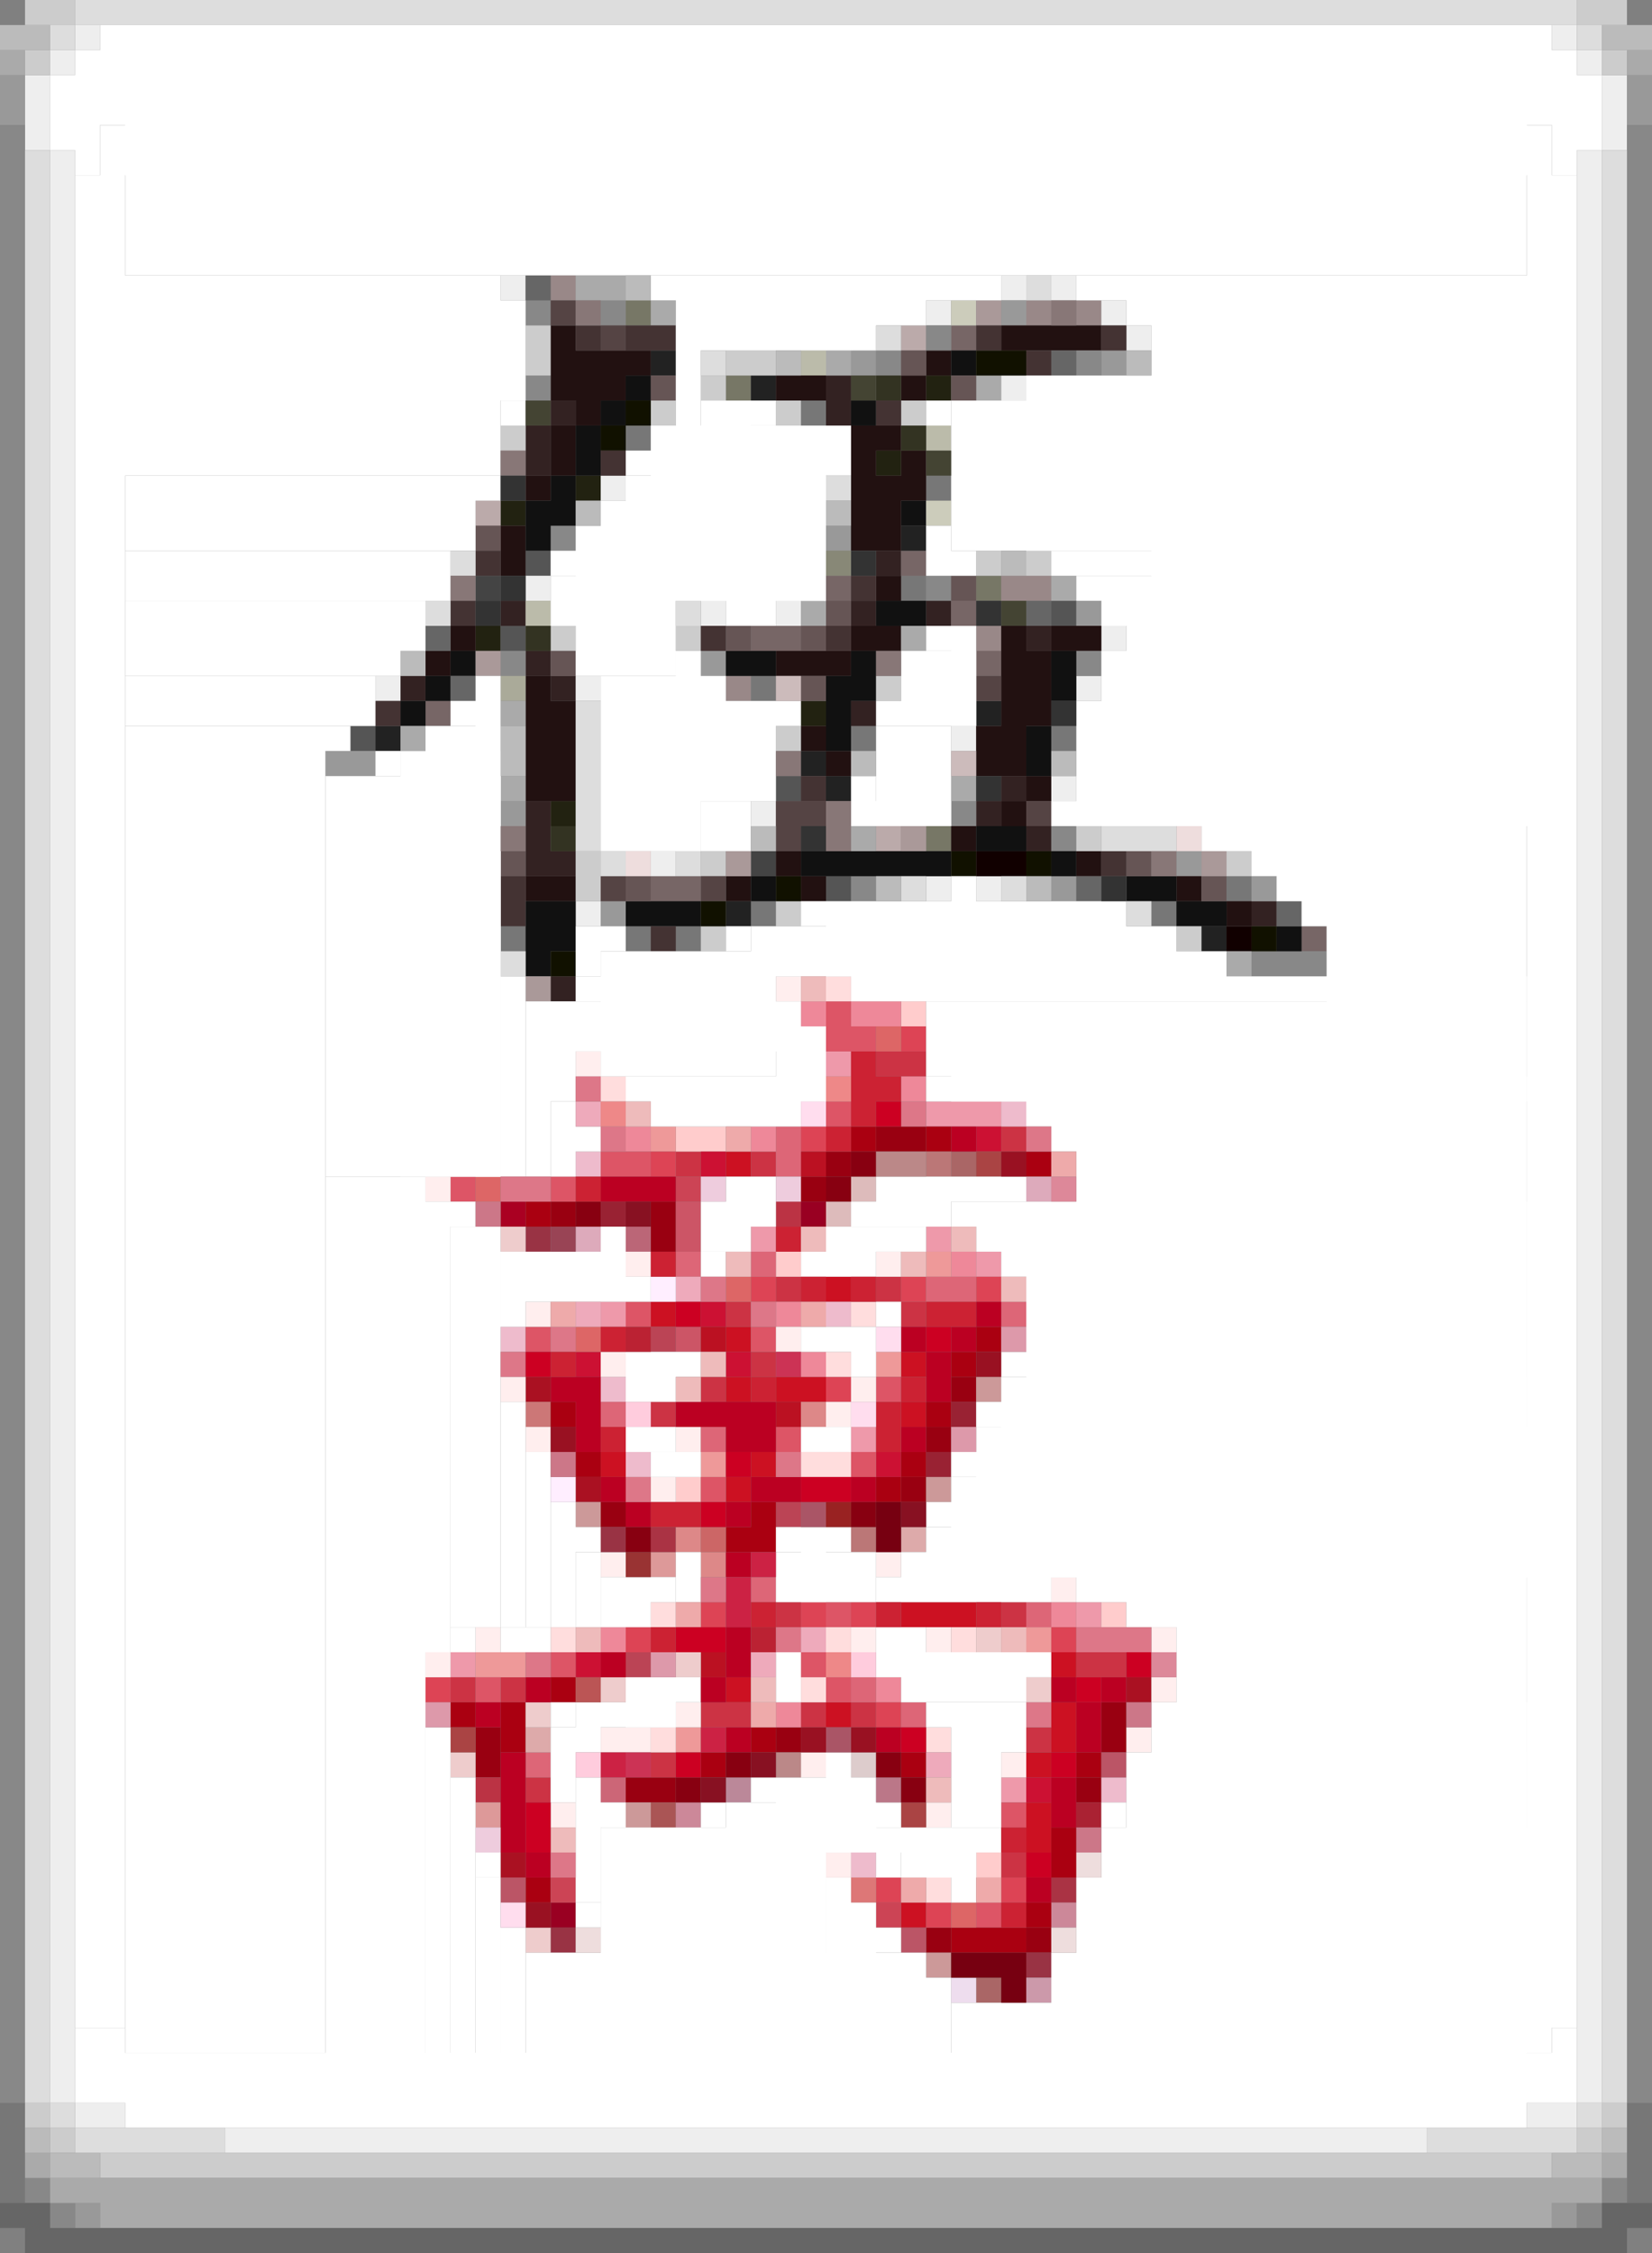 <svg xmlns="http://www.w3.org/2000/svg" width="66" height="90" baseProfile="tiny" version="1.2"><rect width="100%" height="100%" fill="#808080" stroke="none"/><path fill="#777" d="M32 16h1v1h-1zm-7 1h1v1h-1zm12 2h1v1h-1zm-1 4h1v1h-1zm-6 4h1v1h-1zm4 2h1v1h-1zm8 0h1v1h-1zm7 6h1v1h-1zm-19 1h1v1h-1zm16 0h1v1h-1zm-26 1h1v1h-1zm5 0h1v1h-1zm2 0h1v1h-1zM0 84h1v1H0zm65 0h1v1h-1zM0 85h1v1H0zm65 0h1v1h-1zM0 86h1v1H0zm65 0h1v1h-1zM0 87h1v1H0zm65 0h1v1h-1z"/><path fill="#c12" d="M29 46h1v1h-1zm4 5h1v1h-1zm-7 1h1v1h-1zm3 1h1v1h-1zm7 1h1v1h-1zm-7 1h1v1h-1zm2 0h1v1h-1zm1 0h1v1h-1zm4 1h1v1h-1zm-12 2h1v1h-1zm6 0h1v1h-1zm-1 1h1v1h-1zm7 5h1v1h-1zm1 0h1v1h-1zm1 0h1v1h-1zm4 2h1v1h-1zm-13 1h1v1h-1zm4 1h1v1h-1zm9 0h1v1h-1zm0 1h1v1h-1zm-1 1h1v1h-1zm0 2h1v1h-1zm0 1h1v1h-1zm-5 3h1v1h-1z"/><path fill="#c67" d="M24 71h1v1h-1z"/><path fill="#e9a" d="M33 42h1v1h-1zm4 2h1v1h-1zm1 0h2v1h-2zm-8 5h1v1h-1zm7 0h1v1h-1zm2 1h1v1h-1zm-15 2h1v1h-1zm10 5h1v1h-1zm9 7h1v1h-1zm-25 2h1v1h-1zm22 5h1v1h-1z"/><path fill="#901" d="M35 45h1v1h-1zm1 0h1v1h-1zm-3 1h1v1h-1zm-1 1h1v1h-1zm-10 1h1v1h-1zm4 0h1v1h-1zm0 1h1v1h-1zm12 6h1v1h-1zm-1 2h1v1h-1zm-1 2h1v1h-1zm-12 1h1v1h-1zm20 8h1v1h-1zm-25 1h1v1h-1zm12 0h1v1h-1zm13 0h1v1h-1zm-25 1h1v1h-1zm6 1h1v1h-1zm1 0h1v1h-1zm17 0h1v1h-1zm-6 6h1v1h-1zm4 0h1v1h-1z"/><path fill="#c56" d="M27 48h1v1h-1zm0 1h1v1h-1zm0 4h1v1h-1z"/><path fill="#444" d="M19 23h1v1h-1zm11 11h1v1h-1z"/><path fill="#c34" d="M35 42h1v1h-1zm1 0h1v1h-1zm4 3h1v1h-1zm-13 1h1v1h-1zm3 0h1v1h-1zm1 5h1v1h-1zm4 0h1v1h-1zm-6 1h1v1h-1zm7 0h1v1h-1zm-6 2h1v1h-1zm-2 1h1v1h-1zm-2 1h1v1h-1zm5 8h1v1h-1zm9 0h1v1h-1zm3 2h1v1h-1zm1 0h1v1h-1zm-26 1h1v1h-1zm2 0h1v1h-1zm8 1h1v1h-1zm1 0h1v1h-1zm3 0h1v1h-1zm2 0h1v1h-1zm7 1h1v1h-1zm-15 1h1v1h-1zm-5 1h1v1h-1zm19 3h1v1h-1z"/><path fill="#b34" d="M31 48h1v1h-1zM19 71h1v1h-1z"/><path fill="#776" d="M25 12h1v1h-1zm4 3h1v1h-1zm10 8h1v1h-1zm-2 10h1v1h-1z"/><path fill="#fcc" d="M36 40h1v1h-1zm-9 5h1v1h-1zm1 0h1v1h-1zm3 5h1v1h-1zm-4 9h1v1h-1zm17 5h1v1h-1zm-5 10h1v1h-1z"/><path fill="#a02" d="M20 48h1v1h-1z"/><path fill="#b45" d="M26 53h1v1h-1zm5 7h1v1h-1zm-6 6h1v1h-1z"/><path fill="#221" d="M37 15h1v1h-1zm-2 3h1v1h-1zm-12 1h1v1h-1zm-3 1h1v1h-1zm-1 5h1v1h-1zm13 3h1v1h-1zm-10 4h1v1h-1z"/><path fill="#ebc" d="M40 44h1v1h-1zm-17 2h1v1h-1zm10 6h1v1h-1zm-13 1h1v1h-1zm4 2h1v1h-1zm1 3h1v1h-1zm19 13h1v1h-1zm-10 3h1v1h-1z"/><path fill="#923" d="M24 48h1v1h-1zm14 8h1v1h-1zm-1 2h1v1h-1z"/><path fill="#b67" d="M25 49h1v1h-1z"/><path fill="#a12" d="M21 55h1v1h-1zm2 4h1v1h-1zm22 8h1v1h-1zm-25 7h1v1h-1z"/><path fill="#988" d="M22 11h1v1h-1zm19 1h1v1h-1zm2 0h1v1h-1zm-3 11h1v1h-1zm1 0h1v1h-1zm-2 2h1v1h-1zm-10 2h1v1h-1z"/><path fill="#555" d="M21 22h1v1h-1zm21 2h1v1h-1zm-22 1h1v1h-1zm-6 4h1v1h-1zm17 2h1v1h-1zm2 4h1v1h-1z"/><path fill="#a66" d="M38 46h1v1h-1zm1 33h1v1h-1z"/><path fill="#c77" d="M21 56h1v1h-1z"/><path fill="#322" d="M33 15h1v1h-1zm-11 1h1v1h-1zm11 0h1v1h-1zm-12 1h1v1h-1zm0 1h1v1h-1zm14 4h1v1h-1zm-15 2h1v1h-1zm14 0h1v1h-1zm3 0h1v1h-1zm4 1h1v1h-1zm-20 1h1v1h-1zm-5 1h1v1h-1zm6 0h1v1h-1zm12 1h1v1h-1zm6 3h1v1h-1zm-19 1h1v1h-1zm18 0h1v1h-1zm-18 1h1v1h-1zm20 0h1v1h-1zm-20 1h1v1h-1zm1 0h1v1h-1zm28 2h1v1h-1zm-28 3h1v1h-1z"/><path fill="#e89" d="M32 40h1v1h-1zm2 0h1v1h-1zm1 0h1v1h-1zm1 3h1v1h-1zm-11 2h1v1h-1zm5 0h1v1h-1zm8 5h1v1h-1zm-7 2h1v1h-1zm1 2h1v1h-1zm10 10h1v1h-1zm-18 1h1v1h-1zm11 2h1v1h-1zm-4 1h1v1h-1z"/><path fill="#e99" d="M26 45h1v1h-1zm11 5h1v1h-1zm-2 4h1v1h-1zm-7 4h1v1h-1zm13 7h1v1h-1zm-22 1h1v1h-1zm1 0h1v1h-1zm7 3h1v1h-1z"/><path fill="#766" d="M38 13h1v1h-1zm-2 9h1v1h-1zm-3 1h1v1h-1zm5 1h1v1h-1zm-8 1h1v1h-1zm1 0h1v1h-1zm8 1h1v1h-1zm-22 2h1v1h-1zm9 7h1v1h-1zm1 0h1v1h-1zm25 2h1v1h-1z"/><path fill="#c13" d="M39 45h1v1h-1zm-11 1h1v1h-1zm0 6h1v1h-1zm-5 2h1v1h-1zm6 0h1v1h-1zm6 4h1v1h-1zm-12 8h1v1h-1zm18 5h1v1h-1z"/><path fill="#b89" d="M29 71h1v1h-1z"/><path fill="#d56" d="M33 40h1v1h-1zm0 1h1v1h-1zm1 0h1v1h-1zm-1 3h1v1h-1zm-9 2h1v1h-1zm1 0h1v1h-1zm-7 1h1v1h-1zm4 0h1v1h-1zm3 5h1v1h-1zm-4 1h1v1h-1zm9 0h1v1h-1zm5 2h1v1h-1zm-4 2h1v1h-1zm3 1h1v1h-1zm-6 1h1v1h-1zm5 5h1v1h-1zm-11 2h1v1h-1zm10 0h1v1h-1zm-13 1h1v1h-1zm14 0h1v1h-1zm7 5h1v1h-1zm-1 4h1v1h-1z"/><path fill="#d45" d="M36 41h1v1h-1zm-4 4h1v1h-1zm-6 1h1v1h-1zm4 5h1v1h-1zm6 0h1v1h-1zm3 0h1v1h-1zm-6 4h1v1h-1zm-5 9h1v1h-1zm4 0h1v1h-1zm2 0h1v1h-1zm-9 1h1v1h-1zm17 0h1v1h-1zm-25 2h1v1h-1zm18 1h1v1h-1zm0 7h1v1h-1zm5 0h1v1h-1zm-3 1h1v1h-1z"/><path fill="#ede" d="M38 79h1v1h-1z"/><path fill="#d99" d="M26 62h1v1h-1zm-7 10h1v1h-1z"/><path fill="#a23" d="M43 72h1v1h-1z"/><path fill="#eee" d="M3 1h1v1H3zm59 0h1v1h-1zM2 2h1v1H2zm61 0h1v1h-1zM1 3h1v1H1zm63 0h1v1h-1zM1 4h1v1H1zm63 0h1v1h-1zM1 5h1v1H1zm63 0h1v1h-1zM2 6h1v1H2zm61 0h1v1h-1zM2 7h1v1H2zm61 0h1v1h-1zM2 8h1v74H2zm61 0h1v74h-1zm-43 3h1v1h-1zm20 0h1v1h-1zm2 0h1v1h-1zm-5 1h1v1h-1zm7 0h1v1h-1zm1 1h1v1h-1zm-5 2h1v1h-1zm-16 4h1v1h-1zm-3 4h1v1h-1zm7 1h1v1h-1zm3 0h1v1h-1zm13 1h1v1h-1zm-29 2h1v1h-1zm8 0h1v1h-1zm20 0h1v1h-1zm-5 2h1v1h-1zm4 2h1v1h-1zm-12 1h1v1h-1zm-4 2h1v1h-1zm11 1h1v1h-1zm2 0h1v1h-1zm-16 1h1v1h-1zM2 82h1v1H2zm61 0h1v1h-1zM2 83h1v1H2zm61 0h1v1h-1zM3 84h1v1H3zm1 0h1v1H4zm57 0h1v1h-1zm1 0h1v1h-1zM9 85h48v1H9z"/><path fill="#baa" d="M36 13h1v1h-1zm-17 7h1v1h-1zm16 13h1v1h-1z"/><path fill="#222" d="M26 14h1v1h-1zm4 1h1v1h-1zm6 6h1v1h-1zm3 7h1v1h-1zm-24 1h1v1h-1zm17 1h1v1h-1zm1 1h1v1h-1zm-4 5h1v1h-1zm19 1h1v1h-1z"/><path fill="#fee" d="M31 39h1v1h-1zm-8 3h1v1h-1zm-6 5h1v1h-1zm8 3h1v1h-1zm10 0h1v1h-1zm-14 2h1v1h-1zm10 1h1v1h-1zm-7 1h1v1h-1zm-4 1h1v1h-1zm14 0h1v1h-1zm-1 1h1v1h-1zm-12 1h1v1h-1zm6 0h1v1h-1zm-1 2h1v1h-1zm-2 3h1v1h-1zm11 0h1v1h-1zm7 1h1v1h-1zm-23 2h1v1h-1zm15 0h1v1h-1zm3 0h1v1h-1zm9 0h1v1h-1zm-29 1h1v1h-1zm29 1h1v1h-1zm-19 1h1v1h-1zm-3 1h1v1h-1zm1 0h1v1h-1zm20 0h1v1h-1zm-13 1h1v1h-1zm8 0h1v1h-1zm-18 2h1v1h-1zm15 0h1v1h-1zm-4 2h1v1h-1z"/><path fill="#dbb" d="M34 47h1v1h-1zm-1 1h1v1h-1z"/><path fill="#a34" d="M26 61h1v1h-1zm16 14h1v1h-1z"/><path fill="#a55" d="M26 72h1v1h-1z"/><path fill="#999" d="M0 3h1v1H0zm65 0h1v1h-1zM0 4h1v1H0zm65 0h1v1h-1zm-25 8h1v1h-1zm-6 2h1v1h-1zm10 0h1v1h-1zm-11 7h1v1h-1zm10 3h1v1h-1zm-15 2h1v1h-1zm-15 4h1v1h-1zm1 0h1v1h-1zm6 2h1v1h-1zm27 2h1v1h-1zm-5 1h1v1h-1zm8 0h1v1h-1zm-26 1h1v1h-1zM3 88h1v1H3zm59 0h1v1h-1z"/><path fill="#bba" d="M32 14h1v1h-1zm5 3h1v1h-1zm-16 7h1v1h-1z"/><path fill="#100" d="M39 34h2v1h-2zm10 3h1v1h-1z"/><path fill="#211" d="M22 13h1v1h-1zm18 0h1v1h-1zm1 0h2v1h-2zm2 0h1v1h-1zm-21 1h1v1h-1zm1 0h1v2h-1zm1 0h1v1h-1zm1 0h1v1h-1zm12 0h1v1h-1zm-15 1h1v1h-1zm2 0h1v1h-1zm7 0h1v1h-1zm1 0h1v1h-1zm4 0h1v1h-1zm-13 1h1v1h-1zm-1 1h1v1h-1zm12 0h1v1h-1zm1 0h1v1h-1zm-13 1h1v1h-1zm12 0h1v1h-1zm2 0h1v1h-1zm-15 1h1v1h-1zm13 0h1v1h-1zm1 0h1v1h-1zm1 0h1v1h-1zm-2 1h2v1h-2zm-14 1h1v1h-1zm14 0h1v1h-1zm1 0h1v1h-1zm-15 1h1v1h-1zm15 1h1v1h-1zm-17 2h1v1h-1zm16 0h1v1h-1zm1 0h1v1h-1zm5 0h1v2h-1zm2 0h1v1h-1zm1 0h1v1h-1zm-26 1h1v1h-1zm14 0h1v1h-1zm1 0h1v1h-1zm1 0h1v1h-1zm8 0h1v1h-1zm-20 1h1v1h-1zm19 0h1v1h-1zm1 0h1v2h-1zm-20 1h1v1h-1zm1 0h1v1h-1zm18 0h1v3h-1zm-19 1h2v1h-2zm11 0h1v1h-1zm7 0h1v1h-1zm-18 1h1v1h-1zm1 0h1v1h-1zm11 0h1v1h-1zm6 0h1v1h-1zm-18 1h1v1h-1zm1 0h1v1h-1zm19 0h1v1h-1zm-1 1h1v1h-1zm-2 1h1v1h-1zm-7 1h1v1h-1zm12 0h1v1h-1zm-22 1h2v1h-2zm8 0h1v1h-1zm3 0h1v1h-1zm15 0h1v1h-1zm2 1h1v1h-1z"/><path fill="#888" d="M0 5h1v1H0zm65 0h1v1h-1zM0 6h1v1H0zm65 0h1v1h-1zM0 7h1v1H0zm65 0h1v1h-1zM0 8h1v73H0zm65 0h1v73h-1zm-44 4h1v1h-1zm3 0h1v1h-1zm13 1h1v1h-1zm-2 1h1v1h-1zm8 0h1v1h-1zm-22 1h1v1h-1zm1 6h1v1h-1zm15 2h1v1h-1zm-17 3h1v1h-1zm23 0h1v1h-1zm-5 6h1v1h-1zm4 1h1v1h-1zm-8 2h1v1h-1zm16 3h1v1h-1zm1 0h1v1h-1zm1 0h1v1h-1zM0 81h1v2H0zm65 0h1v2h-1zM0 83h1v1H0zm65 0h1v1h-1zM1 87h1v1H1zm63 0h1v1h-1zM2 88h1v1H2zm61 0h1v1h-1z"/><path fill="#fdd" d="M33 39h1v1h-1zm-9 4h1v1h-1zm10 9h1v1h-1zm-1 2h1v1h-1zm-1 4h1v1h-1zm1 0h1v1h-1zm-7 6h1v1h-1zm-4 1h1v1h-1zm11 0h1v1h-1zm5 0h1v1h-1zm-6 2h1v1h-1zm-6 2h1v1h-1zm11 0h1v1h-1zm0 6h1v1h-1z"/><path fill="#d77" d="M34 75h1v1h-1z"/><path fill="#111" d="M38 14h1v1h-1zm-13 1h1v1h-1zm-1 1h1v1h-1zm10 0h1v1h-1zm-11 1h1v1h-1zm0 1h1v1h-1zm-1 1h1v1h-1zm-1 1h1v1h-1zm1 0h1v1h-1zm14 0h1v1h-1zm-15 1h1v1h-1zm14 3h1v1h-1zm1 0h1v1h-1zm-18 2h1v1h-1zm11 0h1v1h-1zm1 0h1v1h-1zm4 0h1v1h-1zm8 0h1v1h-1zm-25 1h1v1h-1zm16 0h1v1h-1zm1 0h1v1h-1zm8 0h1v1h-1zm-26 1h1v1h-1zm17 0h1v1h-1zm0 1h1v1h-1zm8 0h1v1h-1zm0 1h1v1h-1zm-2 3h1v1h-1zm1 0h1v1h-1zm-8 1h2v1h-2zm2 0h1v1h-1zm1 0h1v1h-1zm1 0h1v1h-1zm1 0h1v1h-1zm5 0h1v1h-1zm-12 1h1v1h-1zm15 0h1v1h-1zm1 0h1v1h-1zm-25 1h1v1h-1zm1 0h1v1h-1zm3 0h1v1h-1zm1 0h1v1h-1zm1 0h1v1h-1zm20 0h1v1h-1zm1 0h1v1h-1zm-27 1h2v1h-2zm30 0h1v1h-1zm-30 1h1v1h-1z"/><path fill="#aa9" d="M20 27h1v1h-1z"/><path fill="#934" d="M21 49h1v1h-1zm3 12h1v1h-1zm-2 16h1v1h-1zm19 1h1v1h-1z"/><path fill="#c99" d="M39 55h1v1h-1zm-2 4h1v1h-1zm-14 1h1v1h-1zm2 12h1v1h-1zm12 6h1v1h-1z"/><path fill="#c89" d="M27 72h1v1h-1zm15 4h1v1h-1z"/><path fill="#ccc" d="M1 0h1v1H1zm1 0h1v1H2zm61 0h1v1h-1zm1 0h1v1h-1zM1 2h1v1H1zm63 0h1v1h-1zM21 13h1v1h-1zm0 1h1v1h-1zm8 0h1v1h-1zm1 0h1v1h-1zm-2 1h1v1h-1zm-2 1h1v1h-1zm5 0h1v1h-1zm5 0h1v1h-1zm-16 1h1v1h-1zm19 5h1v1h-1zm2 0h1v1h-1zm-19 3h1v1h-1zm5 0h1v1h-1zm8 2h1v1h-1zm-4 2h1v1h-1zm12 4h1v1h-1zm-20 1h1v1h-1zm5 0h1v1h-1zm21 0h1v1h-1zm-26 1h1v1h-1zm8 1h1v1h-1zm-3 1h1v1h-1zm19 0h1v1h-1zM1 84h1v1H1zm63 0h1v1h-1zM2 85h1v1H2zm61 0h1v1h-1zM4 86h1v1H4zm1 0h1v1H5zm1 0h1v1H6zm1 0h52v1H7zm52 0h1v1h-1zm1 0h1v1h-1zm1 0h1v1h-1z"/><path fill="#544" d="M22 12h1v1h-1zm2 1h1v1h-1zm15 14h1v1h-1zm-8 5h1v1h-1zm1 0h1v1h-1zm9 0h1v1h-1zm-10 1h1v1h-1zm-7 2h1v1h-1zm4 0h1v1h-1z"/><path fill="#332" d="M35 15h1v1h-1zm1 2h1v1h-1zm-15 8h1v1h-1zm1 8h1v1h-1z"/><path fill="#a01" d="M34 45h1v1h-1zm3 0h1v1h-1zm4 1h1v1h-1zm-20 2h1v1h-1zm18 5h1v1h-1zm-1 1h1v1h-1zm-16 2h1v1h-1zm15 0h1v1h-1zm-14 2h1v1h-1zm13 0h1v1h-1zm-1 1h1v1h-1zm-5 1h1v1h-1zm-1 1h1v1h-1zm1 0h1v1h-1zm-8 6h1v1h-1zm-4 1h1v1h-1zm2 0h1v1h-1zm0 1h1v1h-1zm10 0h1v1h-1zm-2 1h1v1h-1zm8 0h1v1h-1zm7 0h1v1h-1zm-1 3h1v1h-1zm0 1h1v1h-1zm-21 1h1v1h-1zm20 1h1v1h-1zm-3 1h1v1h-1zm1 0h1v1h-1zm1 0h1v1h-1z"/><path fill="#aaa" d="M0 2h1v1H0zm65 0h1v1h-1zm-42 9h1v1h-1zm1 0h1v1h-1zm2 1h1v1h-1zm7 2h1v1h-1zm6 1h1v1h-1zm3 8h1v1h-1zm-10 1h1v1h-1zm4 1h1v1h-1zm-16 3h1v1h-1zm-4 1h1v1h-1zm4 2h1v1h-1zm18 0h1v1h-1zm-4 2h1v1h-1zm15 5h1v1h-1zM1 86h1v1H1zm63 0h1v1h-1zM2 87h1v1H2zm1 0h1v1H3zm1 0h1v1H4zm1 0h56v1H5zm56 0h1v1h-1zm1 0h1v1h-1zm1 0h1v1h-1zM4 88h1v1H4zm1 0h56v1H5zm56 0h1v1h-1z"/><path fill="#655" d="M36 14h1v1h-1zm-10 1h1v1h-1zm12 0h1v1h-1zm-19 6h1v1h-1zm19 2h1v1h-1zm-5 1h1v1h-1zm-4 1h1v1h-1zm3 0h1v1h-1zm-10 1h1v1h-1zm10 1h1v1h-1zm-12 7h1v1h-1zm25 0h1v1h-1zm-20 1h1v1h-1zm23 0h1v1h-1z"/><path fill="#b12" d="M32 46h1v1h-1zm-4 7h1v1h-1zm3 3h1v1h-1zm-3 10h1v1h-1z"/><path fill="#902" d="M32 48h1v1h-1zM22 76h1v1h-1z"/><path fill="#dcc" d="M34 70h1v1h-1z"/><path fill="#110" d="M39 14h1v1h-1zm1 0h1v1h-1zm-15 2h1v1h-1zm-1 1h1v1h-1zm14 17h1v1h-1zm3 0h1v1h-1zm-10 1h1v1h-1zm-3 1h1v1h-1zm22 1h1v1h-1zm-28 1h1v1h-1z"/><path fill="#d67" d="M31 45h1v1h-1zm0 1h1v1h-1zm-4 4h1v1h-1zm3 0h1v1h-1zm7 1h1v1h-1zm1 0h1v1h-1zm2 1h1v1h-1zm-16 4h1v1h-1zm4 1h1v1h-1zm2 6h1v1h-1zm11 1h1v1h-1zm-7 3h1v1h-1zm2 1h1v1h-1zm-15 2h1v1h-1z"/><path fill="#d88" d="M32 56h1v1h-1zm-5 5h1v1h-1zm1 1h1v1h-1z"/><path fill="#b56" d="M44 70h1v1h-1zm-24 5h1v1h-1zm16 2h1v1h-1z"/><path fill="#666" d="M21 11h1v1h-1zm21 3h1v1h-1zm-1 10h1v1h-1zm-24 1h1v1h-1zm1 2h1v1h-1zm25 8h1v1h-1zm8 1h1v1h-1zM0 88h1v1H0zm1 0h1v1H1zm63 0h1v1h-1zm1 0h1v1h-1zM1 89h1v1H1zm1 0h1v1H2zm1 0h1v1H3zm1 0h58v1H4zm58 0h1v1h-1zm1 0h1v1h-1zm1 0h1v1h-1z"/><path fill="#ccb" d="M38 12h1v1h-1zm-1 8h1v1h-1z"/><path fill="#dab" d="M41 47h1v1h-1zm-18 2h1v1h-1z"/><path fill="#daa" d="M36 61h1v1h-1zm-15 8h1v1h-1z"/><path fill="#a99" d="M39 12h1v1h-1zM19 26h1v1h-1zm17 7h1v1h-1zm-7 1h1v1h-1zm19 0h1v1h-1zm-27 5h1v1h-1z"/><path fill="#d66" d="M35 41h1v1h-1zm-16 6h1v1h-1zm10 4h1v1h-1zm-6 2h1v1h-1zm15 23h1v1h-1z"/><path fill="#b77" d="M37 46h1v1h-1zm-3 15h1v1h-1z"/><path fill="#c45" d="M27 47h1v1h-1zm-5 28h1v1h-1zm13 1h1v1h-1z"/><path fill="#ecc" d="M20 49h1v1h-1zm19 16h1v1h-1zm-12 1h1v1h-1zm-3 1h1v1h-1zm17 0h1v1h-1zm-20 1h1v1h-1zm-3 2h1v1h-1zm3 7h1v1h-1z"/><path fill="#c9a" d="M41 79h1v1h-1z"/><path fill="#433" d="M23 13h1v1h-1zm2 0h1v1h-1zm1 0h1v1h-1zm13 0h1v1h-1zm5 0h1v1h-1zm-3 1h1v1h-1zm-6 2h1v1h-1zm-11 2h1v1h-1zm-5 4h1v1h-1zm15 1h1v1h-1zm-16 1h1v1h-1zm10 1h1v1h-1zm5 0h1v1h-1zm-18 3h1v1h-1zm17 3h1v1h-1zm12 3h1v1h-1zm-24 1h1v1h-1zm0 1h1v1h-1zm6 1h1v1h-1z"/><path fill="#a44" d="M39 46h1v1h-1zM18 69h1v1h-1zm18 3h1v1h-1z"/><g fill="#fff"><path d="M4 1h1v1H4zm1 0h1v1H5zm1 0h54v1H6zm54 0h1v1h-1zm1 0h1v1h-1zM3 2h1v1H3zm1 0h1v1H4zm1 0h56v1H5zm56 0h1v1h-1zm1 0h1v1h-1zM2 3h1v1H2zm1 0h1v1H3zm1 0h2v1H4zm2 0h54v1H6zm54 0h2v1h-2zm2 0h1v1h-1zm1 0h1v1h-1zM2 4h1v2H2zm1 0h1v3H3zm1 0h1v1H4zm1 0h56v7H5zm56 0h1v1h-1zm1 0h1v3h-1zm1 0h1v2h-1z"/><path d="M4 5h58v2H4zM3 7h1v1H3zm1 0h1v1H4zm57 0h1v1h-1zm1 0h1v1h-1zM3 8h1v73H3zm1 0h1v73H4zm57 0h1v74h-1zm1 0h1v73h-1zM5 11h15v8H5zm21 0h1v1h-1zm1 0h12v1H27zm12 0h1v1h-1zm4 0h18v1H43zm-23 1h1v4h-1zm7 0h10v1H27zm18 0h16v1H45zm-18 1h7v1h-7zm7 0h1v1h-1zm12 0h15v20H46zm-19 1h1v10h-1z"/><path d="M41 15h20v7H41zm-21 1h1v1h-1zm8 0h2v8h-2zm2 0h1v1h-1zm7 0h1v1h-1z"/><path d="M38 16h23v6H38zm-12 1h7v7h-7zm7 0h1v1h-1zm-8 1h1v1h-1zm8 0h1v1h-1zM5 19h14v3H5zm14 0h1v1h-1z"/><path d="M25 19h8v5h-8z"/><path d="M24 20h9v4h-9z"/><path d="M23 21h10v3H23zm14 0h1v1h-1zM5 22h13v2H5zm17 0h1v1h-1zm15 0h1v1h-1zm1 0h1v1h-1zm4 0h1v1h-1zm1 0h18v1H43z"/><path d="M22 23h11v1H22zm21 0h1v1h-1zm1 0h17v2H44zM5 24h12v1H5zm17 0h5v1h-5zm7 0h1v1h-1zm1 0h1v1h-1zM5 25h11v2H5zm11 0h1v1h-1zm7 0h4v2h-4zm14 0h1v1h-1zm1 0h1v4h-1zm7 0h16v8H45zm-18 1h1v8h-1z"/><path d="M36 26h3v3h-3zm8 0h17v7H44zM5 27h10v1H5zm14 0h1v1h-1zm5 0h4v7h-4zm4 0h1v1h-1zM5 28h9v1H5zm9 0h1v1h-1zm4 0h1v1h-1zm1 0h1v19h-1zm9 0h3v4h-3zm3 0h1v1h-1zm4 0h1v1h-1z"/><path d="M43 28h18v5H43zM5 29h8v53H5zm8 0h1v1h-1zm4 0h3v18h-3zm18 0h3v4h-3zm-20 1h1v1h-1z"/><path d="M16 30h4v17h-4z"/><path d="M13 31h7v16h-7zm21 0h1v1h-1zm-6 1h2v2h-2zm6 0h4v1h-4zm8 0h19v1H42zm6 1h1v1h-1zm1 0h12v1H49zm1 1h1v1h-1zm1 0h10v1H51zm-13 1h1v1h-1zm13 0h1v1h-1zm1 0h9v1h-9zm-20 1h1v1h-1zm1 0h12v3H33zm19 0h1v1h-1zm1 0h8v46h-8zm-30 1h1v2h-1zm1 0h1v1h-1zm5 0h1v1h-1z"/><path d="M30 37h17v2H30z"/><path d="M24 38h24v1H24zm24 0h1v1h-1zm-28 1h1v8h-1zm3 0h1v1h-1zm1 0h7v4h-7zm10 0h1v1h-1zm1 0h1v1h-1zm1 0h25v1H36z"/><path d="M21 40h11v2H21zm16 0h24v1H37zm-5 1h1v1h-1zm5 0h1v1h-1zm1 0h23v3H38zm-17 1h1v5h-1zm1 0h1v1h-1zm9 0h2v2h-2zm6 0h1v1h-1zm-15 1h1v1h-1z"/><path d="M25 43h8v1h-8zm12 0h24v1H37zm-15 1h1v2h-1zm4 0h1v1h-1zm1 0h5v1h-5zm14 0h1v1h-1zm1 0h19v2H42zm-19 1h1v1h-1zm-1 1h1v1h-1zm21 0h18v17H43zm-30 1h4v37h-4zm16 0h1v1h-1zm1 0h1v1h-1zm5 0h5v1h-5zm5 0h1v1h-1zm-23 1h1v18h-1zm1 0h1v1h-1zm10 0h2v2h-2zm2 0h1v1h-1zm4 0h3v1h-3zm3 0h1v1h-1z"/><path d="M38 48h23v1H38zm-20 1h2v16h-2zm6 0h1v1h-1zm9 0h3v1h-3zm3 0h1v1h-1zm3 0h1v1h-1zm1 0h21v1H40zm-20 1h5v1h-5zm8 0h1v1h-1zm4 0h1v1h-1zm1 0h1v1h-1zm1 0h1v1h-1zm6 0h1v1h-1zm1 0h20v13H41zm-21 1h2v1h-2zm2 0h1v1h-1zm1 0h3v1h-3zm-3 1h1v1h-1zm15 0h1v1h-1zm-3 1h3v1h-3zm-7 1h3v1h-3zm9 0h1v1h-1zm6 0h1v1h-1zm-15 1h1v1h-1zm1 0h1v1h-1z"/><path d="M40 55h21v8H40zm-20 1h1v9h-1zm19 0h1v1h-1zm-14 1h1v1h-1zm1 0h1v1h-1zm6 0h2v1h-2z"/><path d="M39 57h22v6H39zm-18 1h1v7h-1zm5 0h2v1h-2zm12 0h1v1h-1z"/><path d="M38 59h23v4H38zm-16 1h1v5h-1zm15 0h1v1h-1zm-14 1h1v1h-1zm8 0h1v1h-1zm1 0h1v3h-1zm1 0h1v1h-1z"/><path d="M37 61h24v2H37zm-14 1h1v3h-1zm4 0h1v2h-1zm4 0h4v2h-4z"/><path d="M36 62h25v1H36zm-12 1h1v2h-1zm1 0h1v1h-1zm1 0h1v1h-1zm9 0h3v1h-3zm3 0h1v1h-1zm1 0h1v1h-1zm1 0h1v1h-1zm1 0h1v1h-1zm2 0h1v1h-1zm1 0h17v1H44zm-19 1h1v1h-1zm20 0h1v1h-1zm1 0h15v1H46zm-28 1h1v1h-1zm2 0h1v1h-1zm1 0h1v1h-1zm14 0h1v1h-1zm1 0h1v1h-1zm11 0h14v17H47zm-16 1h1v1h-1zm4 0h6v1h-6zm6 0h1v1h-1zm-16 1h2v2h-2zm2 0h1v1h-1zm4 0h1v1h-1zm5 0h1v1h-1zm1 0h4v1h-4zm-15 1h1v1h-1z"/><path d="M23 68h4v1h-4zm14 0h1v1h-1zm1 0h3v2h-3zm8 0h15v14H46zm-29 1h1v1h-1zm5 0h1v3h-1zm1 0h1v1h-1zm-6 1h1v14h-1zm16 0h1v4h-1zm5 0h2v3h-2z"/><path d="M45 70h16v12H45zm-27 1h1v13h-1zm5 0h1v5h-1zm7 0h1v1h-1zm1 0h4v3h-4zm-7 1h1v1h-1zm4 0h1v1h-1z"/><path d="M29 72h6v2h-6zm6 0h1v1h-1zm9 0h1v1h-1z"/><path d="M24 73h12v1H24zm12 0h1v1h-1zm1 0h2v2h-2zm2 0h1v1h-1zm5 0h17v9H44zm-25 1h1v1h-1zm5 0h9v10h-9zm11 0h1v1h-1z"/><path d="M36 74h3v1h-3zm-17 1h1v9h-1zm14 0h1v9h-1zm5 0h1v1h-1zm5 0h18v7H43zm-20 1h1v1h-1zm11 0h1v1h-1zm-14 1h1v7h-1zm14 0h1v7h-1zm1 0h1v1h-1z"/><path d="M21 78h15v6H21zm15 0h1v1h-1zm6 0h19v4H42zm-6 1h2v5h-2z"/><path d="M38 80h23v2H38zM3 81h1v1H3zm1 0h1v2H4zm58 0h1v1h-1zM3 82h1v1H3zm2 0h1v1H5zm1 0h54v1H6zm54 0h1v1h-1zm1 0h1v1h-1zm1 0h1v1h-1zM3 83h1v1H3zm1 0h1v1H4zm1 0h1v1H5zm1 0h1v1H6zm1 0h52v1H7zm52 0h1v1h-1zm1 0h1v1h-1zm1 0h1v1h-1zm1 0h1v1h-1zM5 84h1v1H5zm1 0h1v1H6zm1 0h1v1H7zm1 0h50v1H8zm50 0h1v1h-1zm1 0h1v1h-1zm1 0h1v1h-1z"/></g><path fill="#edd" d="M47 33h1v1h-1zm-22 1h1v1h-1zm18 40h1v1h-1zm-20 3h1v1h-1zm19 0h1v1h-1z"/><path fill="#b02" d="M38 45h1v1h-1zm-14 2h1v1h-1zm1 0h1v1h-1zm1 0h1v1h-1zm13 5h1v1h-1zm-3 1h1v1h-1zm2 0h1v1h-1zm-1 1h1v1h-1zm-15 1h1v1h-1zm1 0h1v1h-1zm14 0h1v1h-1zm-14 1h1v1h-1zm4 0h1v1h-1zm1 0h1v1h-1zm1 0h1v1h-1zm1 0h1v2h-1zm-7 1h1v1h-1zm6 0h1v1h-1zm7 0h1v1h-1zm-12 2h1v1h-1zm6 0h1v1h-1zm1 0h1v1h-1zm3 0h1v1h-1zm-9 1h1v1h-1zm4 0h1v1h-1zm0 2h1v1h-1zm0 3h1v1h-1zm-5 1h1v1h-1zm5 0h1v1h-1zm-8 1h1v1h-1zm7 0h1v1h-1zm14 0h1v1h-1zm2 0h1v1h-1zm-25 1h1v1h-1zm24 0h1v1h-1zm-14 1h1v1h-1zm6 0h1v1h-1zm8 0h1v1h-1zm-23 1h1v1h-1zm0 1h1v1h-1zm22 0h1v1h-1zm-22 1h1v1h-1zm22 0h1v1h-1zm-22 1h1v1h-1zm1 1h1v1h-1zm20 1h1v1h-1z"/><path fill="#b23" d="M25 53h1v1h-1zm5 12h1v1h-1z"/><path fill="#933" d="M25 62h1v1h-1z"/><path fill="#eab" d="M23 44h1v1h-1zm4 7h1v1h-1zm-4 1h1v1h-1zm9 13h1v1h-1zm-2 1h1v1h-1zm7 4h1v1h-1z"/><path fill="#fef" d="M26 51h1v1h-1zm-4 8h1v1h-1z"/><path fill="#c35" d="M31 54h1v1h-1zm-6 16h1v1h-1z"/><path fill="#c66" d="M28 61h1v1h-1z"/><path fill="#c24" d="M30 62h1v1h-1zm-1 1h1v1h-1zm0 1h1v1h-1zm-1 5h1v1h-1zm-4 1h1v1h-1z"/><path fill="#912" d="M40 46h1v1h-1zm-1 8h1v1h-1zm-17 3h1v1h-1zm10 12h1v1h-1zm2 0h1v1h-1zm-13 7h1v1h-1z"/><path fill="#fcd" d="M25 56h1v1h-1zm9 10h1v1h-1zm-11 4h1v1h-1z"/><path fill="#b78" d="M35 71h1v1h-1z"/><path fill="#443" d="M34 15h1v1h-1zm-13 1h1v1h-1zm16 2h1v1h-1zm3 6h1v1h-1z"/><path fill="#cbb" d="M31 27h1v1h-1zm7 3h1v1h-1z"/><path fill="#d78" d="M23 43h1v1h-1zm13 1h1v1h-1zm-12 1h1v1h-1zm17 0h1v1h-1zm-21 2h1v1h-1zm1 0h1v1h-1zm7 4h1v1h-1zm2 1h1v1h-1zm-8 1h1v1h-1zm-2 1h1v1h-1zm11 4h1v1h-1zm-6 1h1v1h-1zm3 4h1v1h-1zm3 2h1v1h-1zm12 0h1v1h-1zm1 0h2v1h-2zm-23 1h1v1h-1zm20 2h1v1h-1zm-19 6h1v1h-1z"/><path fill="#801" d="M34 46h1v1h-1zm-1 1h1v1h-1zm-10 1h1v1h-1zm11 12h1v1h-1zm-9 1h1v1h-1zm4 9h1v1h-1zm6 0h1v1h-1zm-8 1h1v1h-1zm9 0h1v1h-1z"/><path fill="#b88" d="M35 46h1v1h-1zm1 0h1v1h-1zm-5 24h1v1h-1z"/><path fill="#ecd" d="M28 47h1v1h-1zm3 0h1v1h-1zM19 73h1v1h-1z"/><path fill="#c78" d="M19 48h1v1h-1zm3 10h1v1h-1zm23 10h1v1h-1zm-2 5h1v1h-1z"/><path fill="#a56" d="M32 60h1v1h-1zm1 9h1v1h-1z"/><path fill="#ddd" d="M3 0h1v1H3zm1 0h1v1H4zm1 0h56v1H5zm56 0h1v1h-1zm1 0h1v1h-1zM2 1h1v1H2zm61 0h1v1h-1zM1 6h1v1H1zm63 0h1v1h-1zM1 7h1v1H1zm63 0h1v1h-1zM1 8h1v1H1zm63 0h1v1h-1zM1 9h1v73H1zm63 0h1v73h-1zm-23 2h1v1h-1zm-6 2h1v1h-1zm-7 1h1v1h-1zm5 5h1v1h-1zm-15 3h1v1h-1zm-1 2h1v1h-1zm10 0h1v1h-1zm-4 4h1v1h-1zm0 1h1v1h-1zm0 1h1v2h-1zm0 2h1v1h-1zm0 1h1v1h-1zm21 0h1v1h-1zm1 0h2v1h-2zm-21 1h1v1h-1zm3 0h1v1h-1zm9 1h1v1h-1zm4 0h1v1h-1zm5 1h1v1h-1zm-25 2h1v1h-1zM1 82h1v1H1zm63 0h1v1h-1zM1 83h1v1H1zm63 0h1v1h-1zM2 84h1v1H2zm61 0h1v1h-1zM3 85h1v1H3zm1 0h1v1H4zm1 0h1v1H5zm1 0h1v1H6zm1 0h2v1H7zm50 0h2v1h-2zm2 0h1v1h-1zm1 0h1v1h-1zm1 0h1v1h-1zm1 0h1v1h-1z"/><path fill="#877" d="M23 12h1v1h-1zm19 0h1v1h-1zm-22 6h1v1h-1zm-2 5h1v1h-1zm17 3h1v1h-1zm-4 4h1v1h-1zm2 2h1v1h-1zm-13 1h1v1h-1zm13 0h1v1h-1zm13 1h1v1h-1z"/><path fill="#c23" d="M34 42h1v1h-1zm0 1h1v1h-1zm1 0h1v1h-1zm-1 1h1v1h-1zm-1 1h1v1h-1zm-10 2h1v1h-1zm8 2h1v1h-1zm-5 1h1v1h-1zm6 1h1v1h-1zm2 0h1v1h-1zm3 1h2v1h-2zm-13 1h1v1h-1zm-2 1h1v1h-1zm8 1h1v1h-1zm6 0h1v1h-1zm-1 1h1v1h-1zm-11 1h1v1h-1zm11 0h1v1h-1zm-9 3h1v1h-1zm1 0h1v1h-1zm3 4h1v1h-1zm5 0h1v1h-1zm4 0h1v1h-1zm-13 1h1v1h-1zm14 8h1v1h-1zm0 3h1v1h-1z"/><path fill="#eaa" d="M29 45h1v1h-1zm13 1h1v1h-1zm-20 6h1v1h-1zm10 0h1v1h-1zm-5 12h1v1h-1zm3 4h1v1h-1zm6 7h1v1h-1zm3 0h1v1h-1z"/><path fill="#333" d="M20 19h1v1h-1zm14 3h1v1h-1zm-14 1h1v1h-1zm-1 1h1v1h-1zm20 0h1v1h-1zm3 4h1v1h-1zm-3 3h1v1h-1zm-7 2h1v1h-1zm12 2h1v1h-1z"/><path fill="#bbb" d="M0 1h1v1H0zm1 0h1v1H1zm63 0h1v1h-1zm1 0h1v1h-1zM25 11h1v1h-1zm6 3h1v1h-1zm14 0h1v1h-1zm-22 6h1v1h-1zm10 0h1v1h-1zm7 2h1v1h-1zm-24 4h1v1h-1zm4 3h1v1h-1zm0 1h1v1h-1zm14 0h1v1h-1zm8 0h1v1h-1zm-12 3h1v1h-1zm5 2h1v1h-1zm6 0h1v1h-1zM1 85h1v1H1zm63 0h1v1h-1zM2 86h1v1H2zm1 0h1v1H3zm59 0h1v1h-1zm1 0h1v1h-1z"/><path fill="#ebb" d="M32 39h1v1h-1zm-7 5h1v1h-1zm7 5h1v1h-1zm6 0h1v1h-1zm-9 1h1v1h-1zm7 0h1v1h-1zm4 1h1v1h-1zm-12 3h1v1h-1zm-1 1h1v1h-1zm-4 10h1v1h-1zm17 0h1v1h-1zm-10 2h1v1h-1zm7 4h1v1h-1zm-15 2h1v1h-1z"/><path fill="#812" d="M25 48h1v1h-1zm11 12h1v1h-1zm-6 10h1v1h-1zm-2 1h1v1h-1z"/><path fill="#922" d="M33 60h1v1h-1z"/><path fill="#b55" d="M23 67h1v1h-1z"/><path fill="#887" d="M33 22h1v1h-1z"/><path fill="#e88" d="M33 43h1v1h-1zm-9 1h1v1h-1zm9 22h1v1h-1z"/><path fill="#fde" d="M32 44h1v1h-1zm3 9h1v1h-1zm-1 3h1v1h-1zM20 76h1v1h-1z"/><path fill="#d9a" d="M40 53h1v1h-1zm-2 4h1v1h-1zm-12 9h1v1h-1zm-9 2h1v1h-1z"/><path fill="#c02" d="M35 44h1v1h-1zm-8 8h1v1h-1zm10 1h1v1h-1zm-16 1h1v1h-1zm8 4h1v1h-1zm3 1h1v1h-1zm1 0h1v1h-1zm-5 1h1v1h-1zm-1 5h1v1h-1zm1 0h1v1h-1zm17 1h1v1h-1zm-2 1h1v1h-1zm-7 2h1v1h-1zm-9 1h1v1h-1zm15 0h1v1h-1zm-21 2h1v2h-1zm20 2h1v1h-1z"/><path fill="#d89" d="M42 47h1v1h-1zm4 19h1v1h-1z"/><path fill="#945" d="M22 49h1v1h-1z"/><path fill="#701" d="M35 60h1v2h-1zm3 18h1v1h-1zm1 0h1v1h-1zm1 0h1v1h-1zm0 1h1v1h-1z"/></svg>